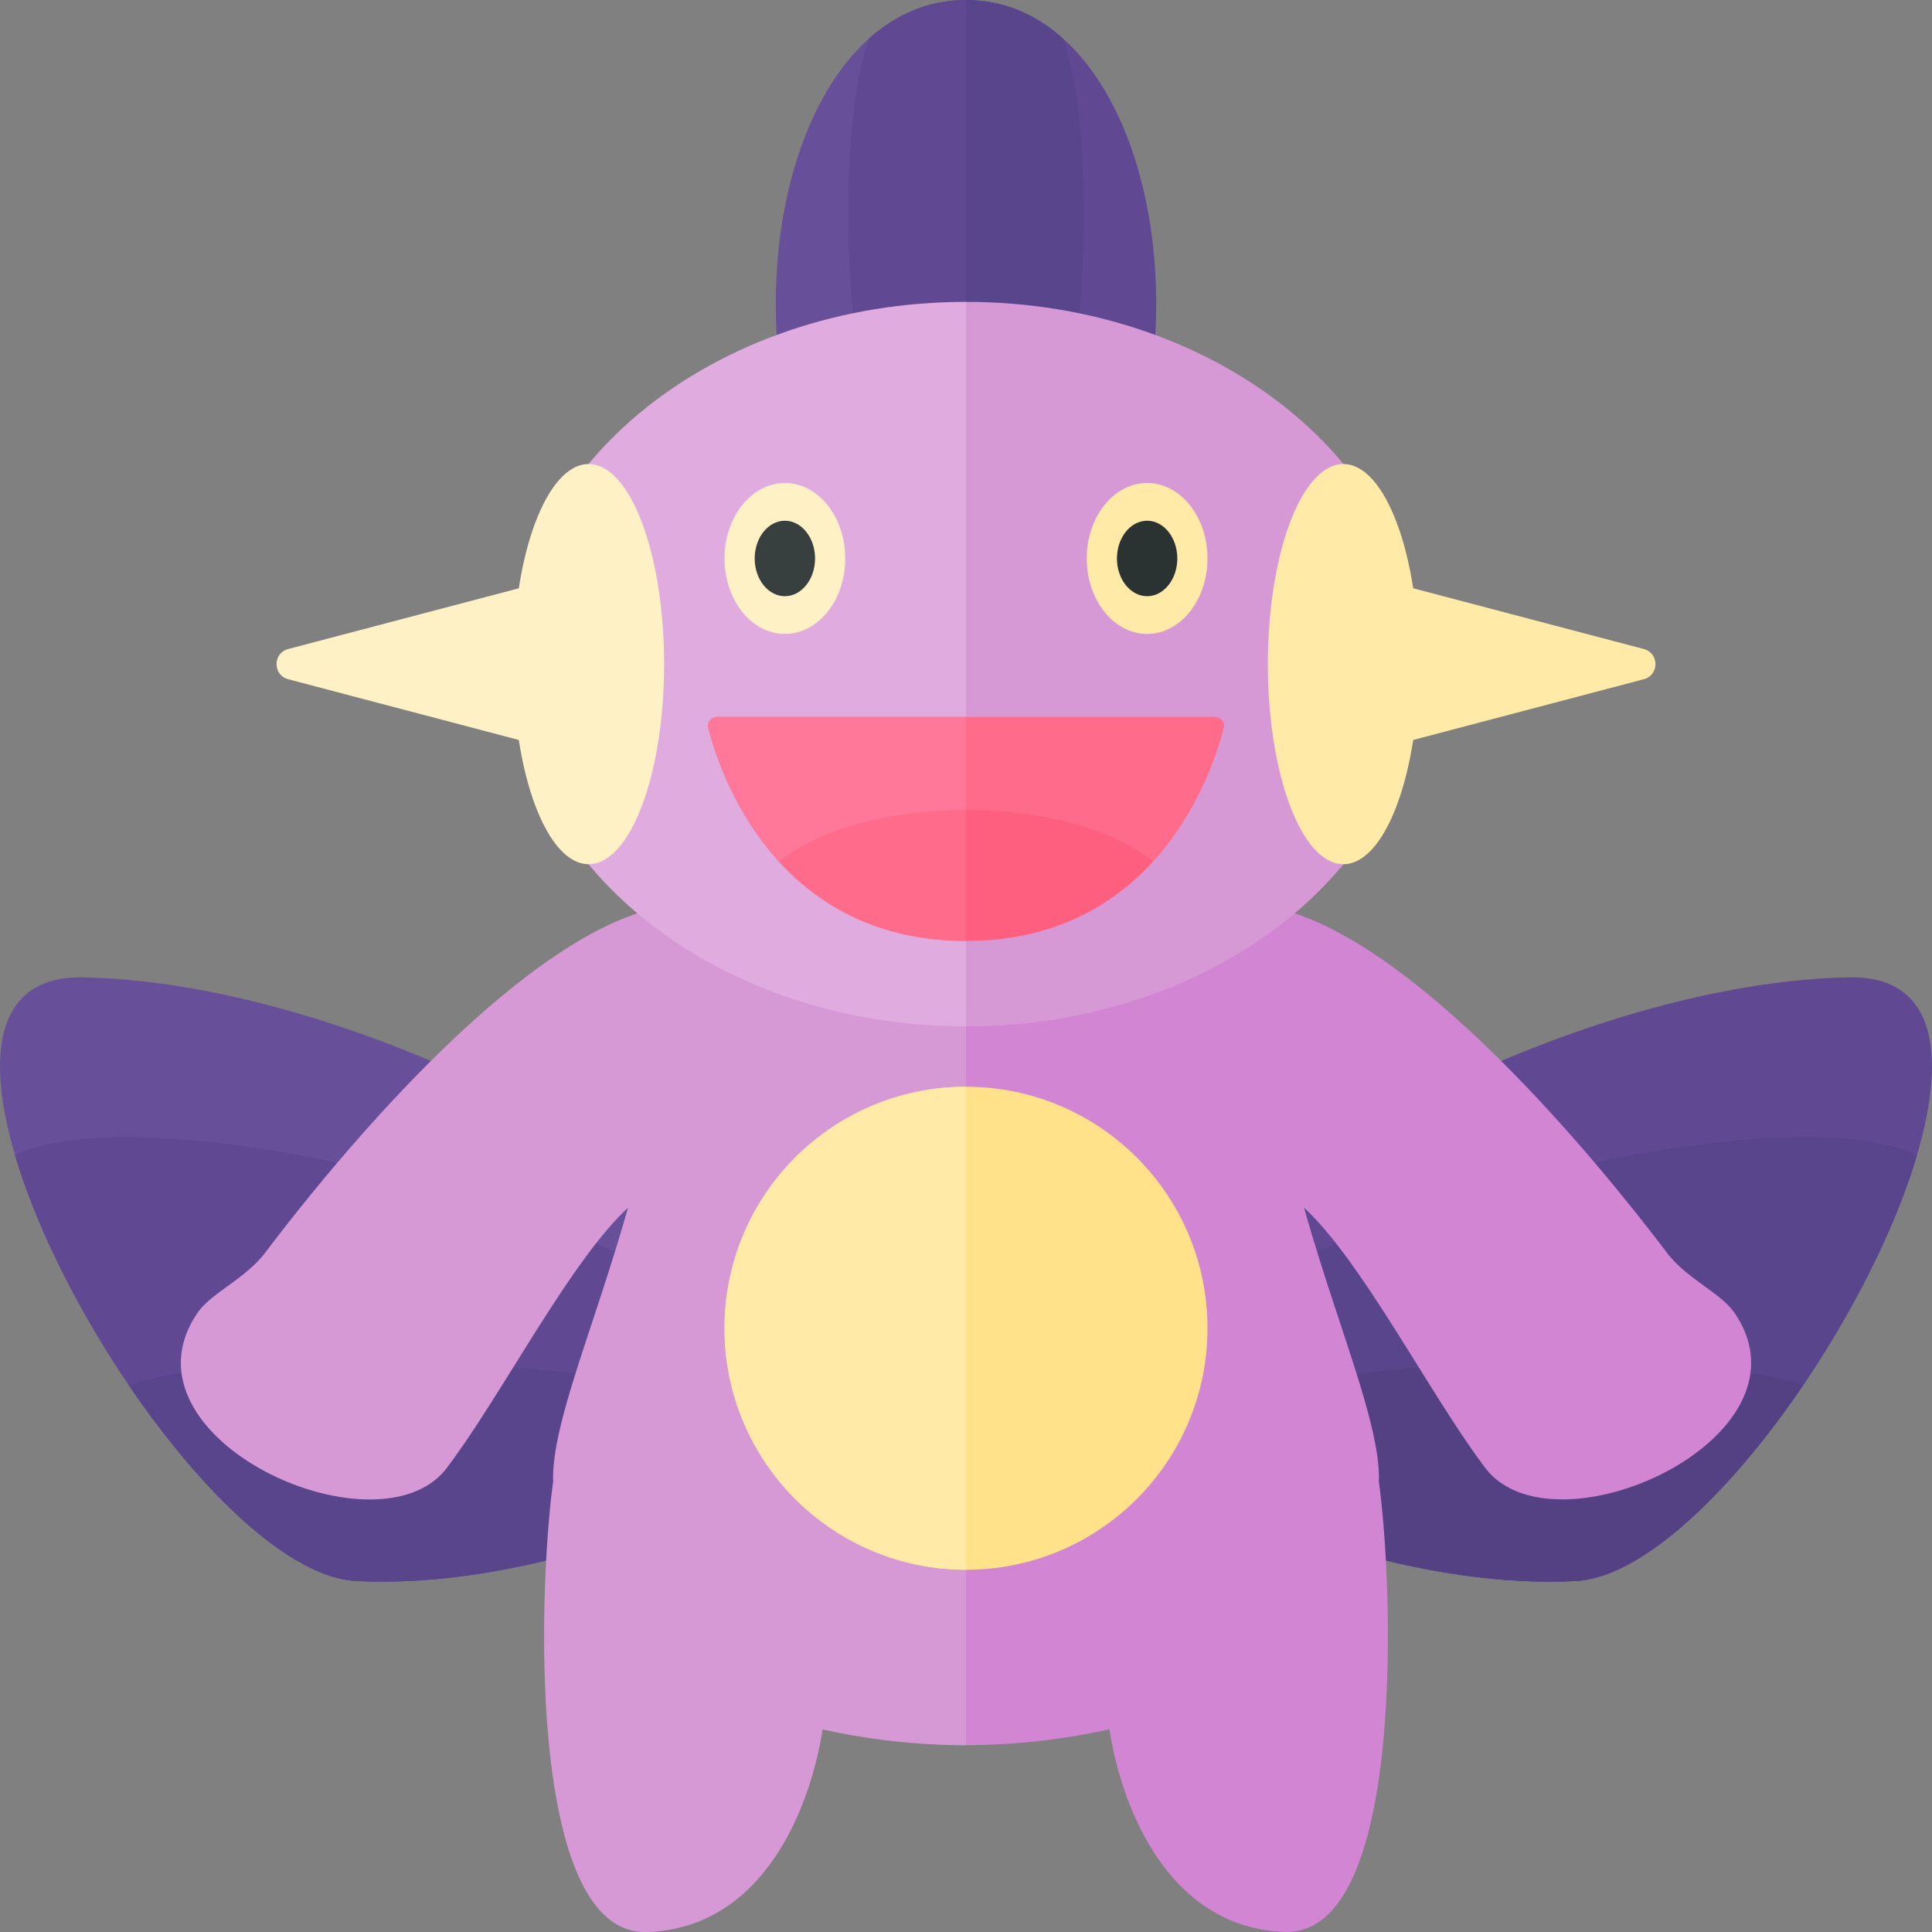 <svg xmlns="http://www.w3.org/2000/svg" width="32" height="32"><rect width="100%" height="100%" fill="#808080" stroke="none"/><path fill="#675099" d="M11.334 20.25c-1.135-1.489-6.034-3.991-9.967-4.062s1.577 9.85 4.538 9.999c2.496.126 4.992-.922 4.992-.922l.437-5.015z"/><path fill="#604893" d="M11.556 21.667c-1.135-1.489-8.977-3.625-11.308-2.534.862 2.915 3.774 6.96 5.657 7.054 2.496.126 4.992-.922 4.992-.922l.659-3.598z"/><path fill="#58458C" d="M2.131 22.939c1.195 1.762 2.664 3.192 3.774 3.248 2.496.126 4.992-.922 4.992-.922l.201-2.305S5.29 22 2.131 22.939z"/><path fill="#D799D6" d="M16 13.538c-2.568.009-5.086.315-5.016.9.023.192.034.381.047.571-2.111.343-4.946 3.505-6.637 5.737-.337.444-.895.664-1.126 1.005-1.4 2.062 3 4.062 4.133 2.562.912-1.207 2.039-3.422 3-4.308-.549 1.945-1.241 3.523-1.241 4.483l.003.045c-.246 1.764-.443 7.532 1.556 7.467 1.909-.062 2.698-2.025 2.906-3.355a11.1 11.1 0 002.375.262V13.538z"/><path fill="#604893" d="M20.666 20.25c1.135-1.489 6.034-3.991 9.967-4.062s-1.577 9.85-4.538 9.999c-2.496.126-4.992-.922-4.992-.922l-.437-5.015z"/><path fill="#58458C" d="M20.444 21.667c1.135-1.489 8.977-3.625 11.308-2.534-.862 2.915-3.774 6.96-5.657 7.054-2.496.126-4.992-.922-4.992-.922l-.659-3.598z"/><path fill="#534184" d="M29.869 22.939c-1.195 1.762-2.664 3.192-3.774 3.248-2.496.126-4.992-.922-4.992-.922l-.201-2.305s5.808-.96 8.967-.021z"/><path fill="#D285D2" d="M28.732 21.75c-.231-.341-.789-.561-1.126-1.005-1.691-2.232-4.526-5.394-6.637-5.737.013-.19.024-.379.047-.571.07-.585-2.448-.891-5.016-.9v15.368a11.037 11.037 0 002.375-.262c.207 1.33.997 3.294 2.906 3.355 1.999.065 1.802-5.703 1.556-7.467l.003-.045c0-.961-.692-2.538-1.241-4.483.961.886 2.088 3.102 3 4.308 1.133 1.501 5.533-.499 4.133-2.561z"/><circle fill="#FFE28A" cx="16" cy="22" r="4"/><path fill="#675099" d="M16 0c-2.733 0-4 4.625-2.533 8.312l2.533.25V0z"/><path fill="#604893" d="M16 0c-.611 0-1.149.231-1.6.632C13.867 2 13.867 6.5 14.933 8.5L16 8.562V0zm0 0c2.733 0 4 4.625 2.533 8.312L16 8.562V0z"/><path fill="#58458C" d="M16 0c.611 0 1.149.231 1.6.632.533 1.368.533 5.868-.533 7.868L16 8.562V0z"/><path fill="#E0ABDF" d="M16 17c-4.142 0-7.5-2.686-7.5-6s3.358-6 7.5-6v12z"/><path fill="#FEF1C6" d="M4.773 11.25l4.283 1.128V9.622L4.773 10.75c-.257.068-.257.432 0 .5z"/><ellipse fill="#FEF1C6" cx="13" cy="9.25" rx="1" ry="1.25"/><ellipse fill="#373F3F" cx="13" cy="9.25" rx=".5" ry=".625"/><path fill="#D799D6" d="M16 5c4.142 0 7.5 2.686 7.5 6s-3.358 6-7.5 6V5z"/><path fill="#FFEAA7" d="M27.227 11.25l-4.283 1.128V9.622l4.283 1.128c.257.068.257.432 0 .5z"/><ellipse fill="#FFEAA7" cx="19" cy="9.25" rx="1" ry="1.25"/><ellipse fill="#2B3332" cx="19" cy="9.25" rx=".5" ry=".625"/><path fill="#FF6B8B" d="M20.112 11.875h-8.224c-.104 0-.182.085-.158.18.189.742 1.111 3.529 4.27 3.529s4.081-2.787 4.27-3.529c.024-.095-.054-.18-.158-.18z"/><path fill="#FF5F7E" d="M16 15.583v-2.167c1.326 0 2.471.344 3.096.85-.653.717-1.632 1.317-3.096 1.317z"/><path fill="#FFEAA7" d="M16 26a4 4 0 010-8v8z"/><path fill="#FF7899" d="M16 11.875h-4.112c-.104 0-.182.085-.158.18.189.742 1.111 3.529 4.27 3.529v-3.709z"/><path fill="#FF6B8B" d="M16 15.583v-2.167c-1.326 0-2.471.344-3.096.85.653.717 1.632 1.317 3.096 1.317z"/><ellipse fill="#FEF1C6" cx="9.75" cy="11" rx="1.25" ry="3.314"/><ellipse fill="#FFEAA7" cx="22.25" cy="11" rx="1.25" ry="3.314"/></svg>